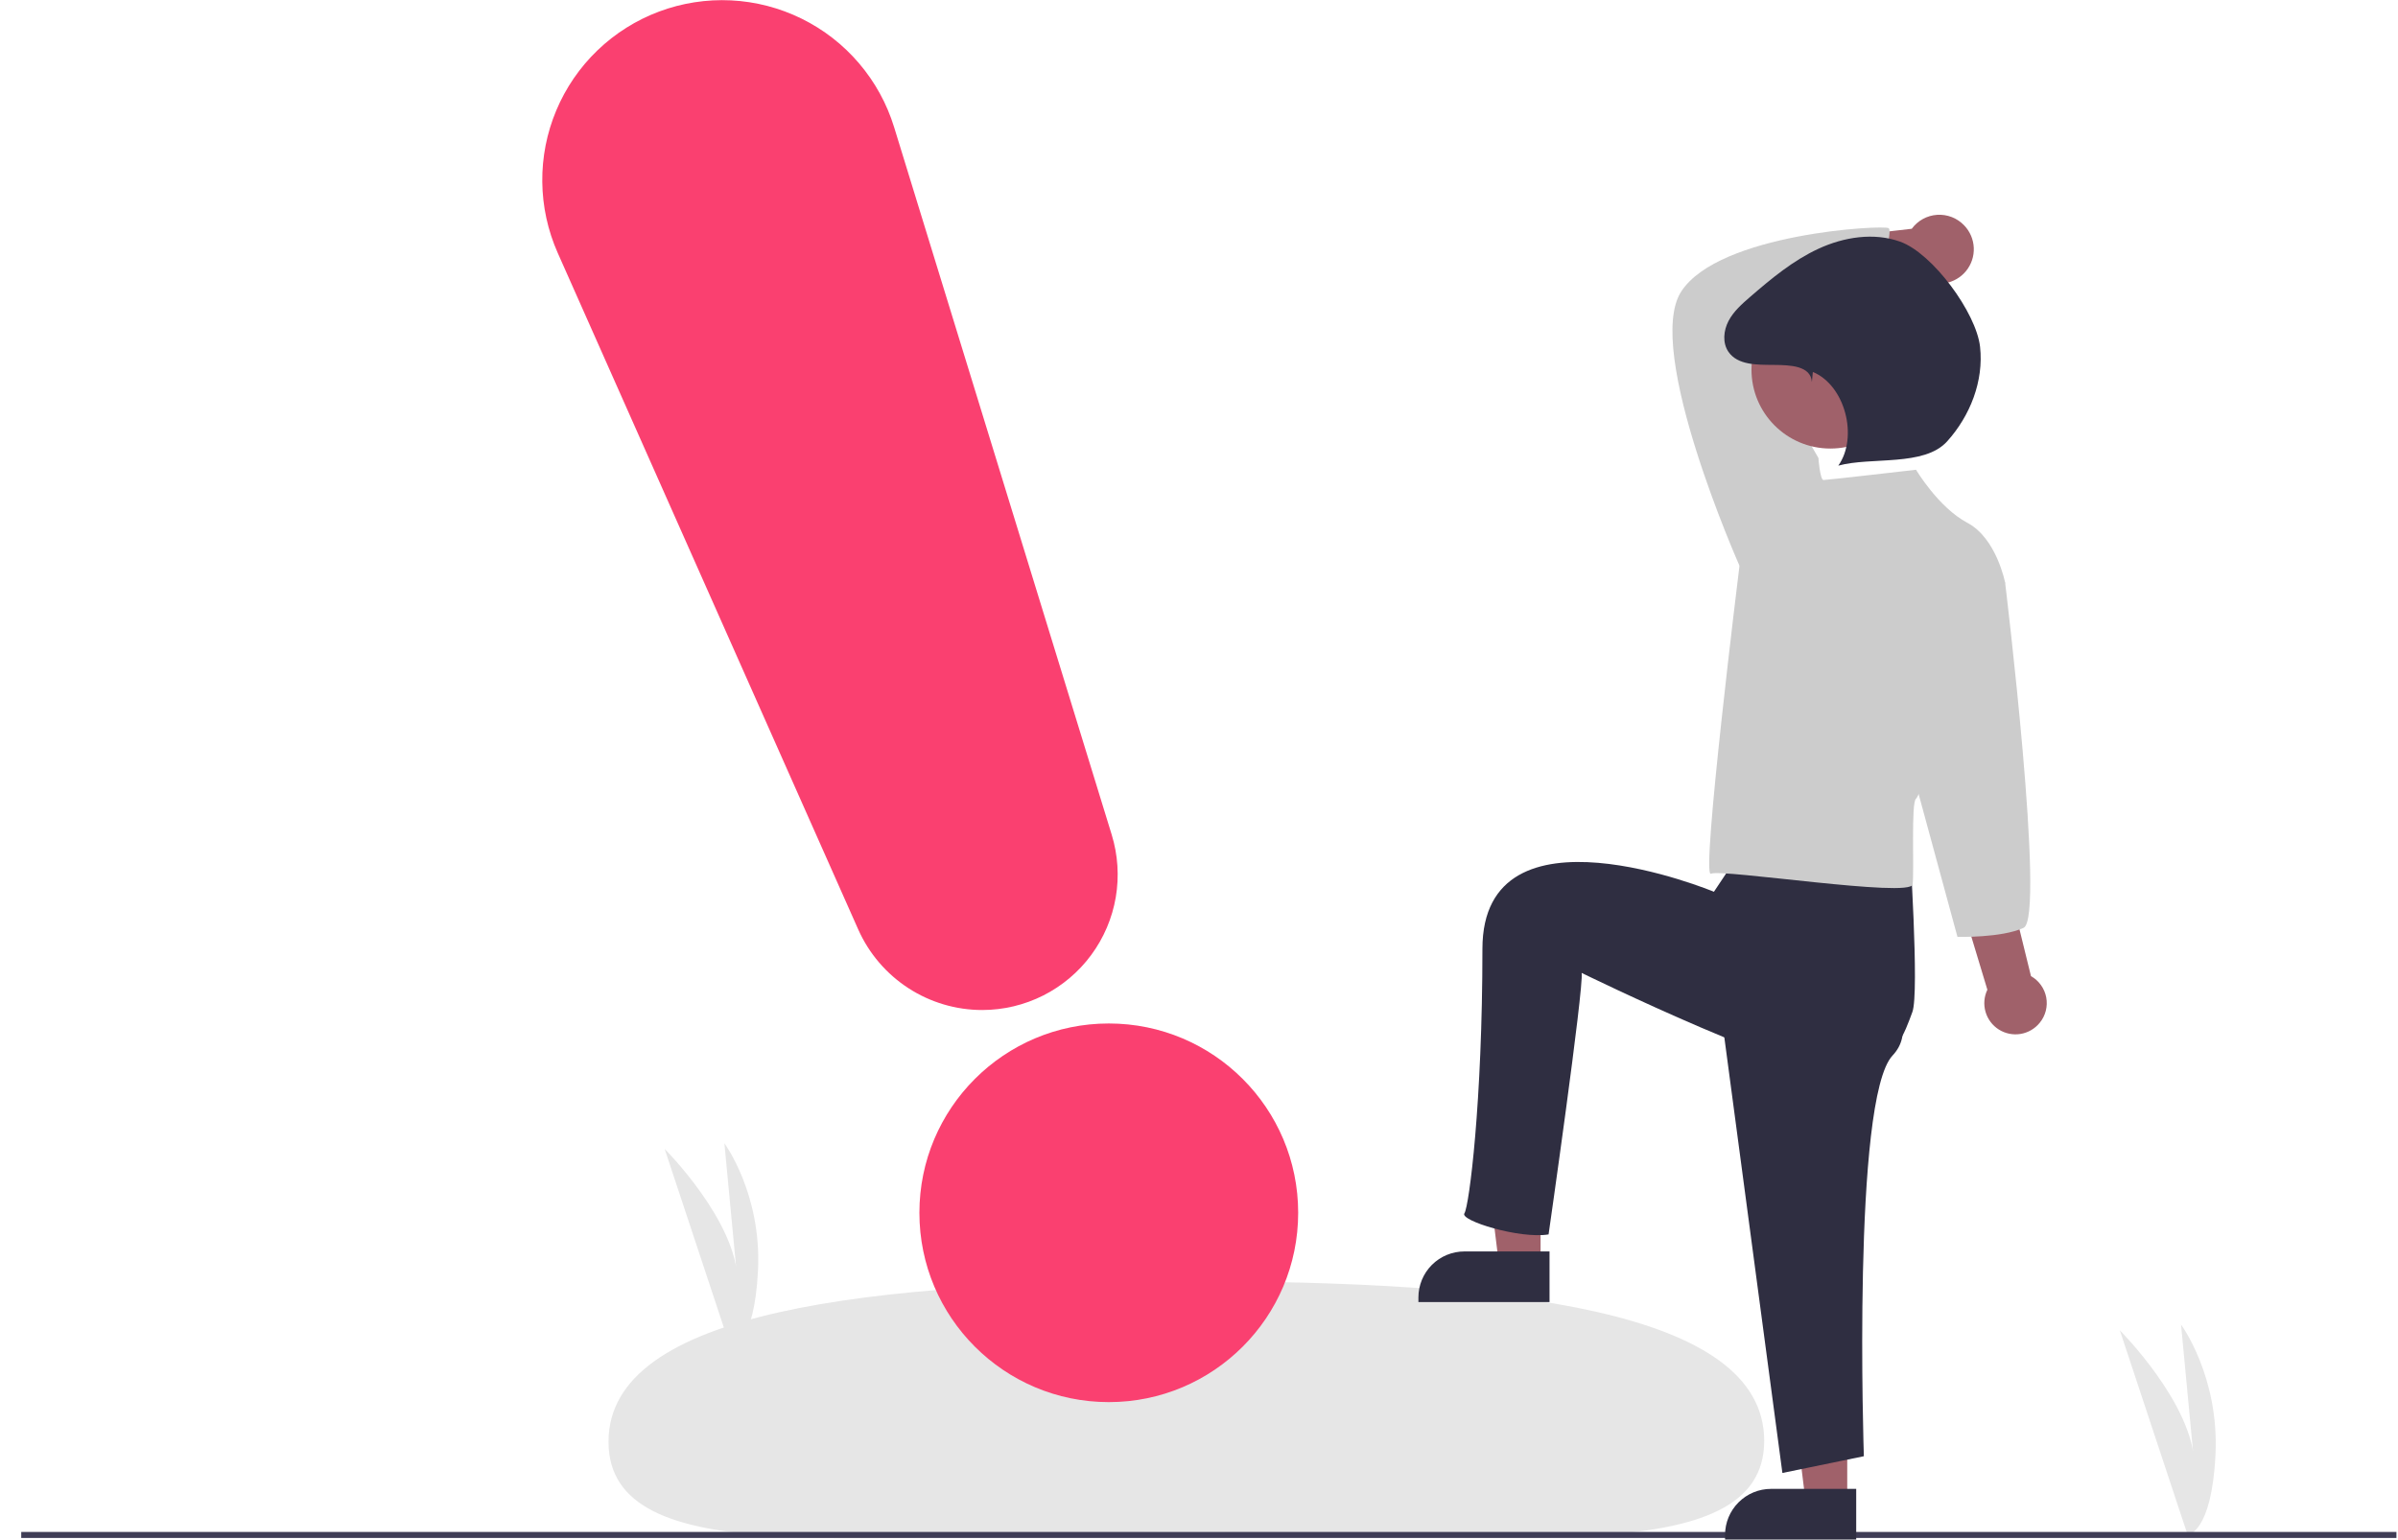 <svg width="109" height="70" viewBox="0 0 109 70" fill="none" xmlns="http://www.w3.org/2000/svg">
<g clip-path="url(#clip0_7653_68594)">
<path d="M99.439 69.793L96.356 60.487C96.356 60.487 99.747 63.879 99.747 66.662L99.138 60.227C99.138 60.227 100.878 62.575 100.704 66.14C100.53 69.706 99.439 69.793 99.439 69.793Z" fill="#E6E6E6"/>
<path d="M33.22 61.32L30.211 52.238C30.211 52.238 33.521 55.548 33.521 58.264L32.927 51.983C32.927 51.983 34.624 54.275 34.455 57.755C34.285 61.235 33.22 61.32 33.22 61.32Z" fill="#E6E6E6"/>
<path d="M80.191 65.511C80.196 71.485 68.347 69.647 53.841 69.66C39.335 69.672 27.665 71.53 27.66 65.556C27.655 59.582 39.5 58.272 54.006 58.26C68.512 58.247 80.186 59.537 80.191 65.511Z" fill="#E6E6E6"/>
<path d="M108.929 69.656H0.965V69.93H108.929V69.656Z" fill="#3F3D56"/>
<path d="M70.026 57.443H68.129L67.227 50.128H70.026V57.443Z" fill="#A0616A"/>
<path d="M66.565 56.901H70.433V59.203H64.473V58.993C64.473 58.438 64.693 57.906 65.085 57.513C65.478 57.121 66.01 56.901 66.565 56.901Z" fill="#2F2E41"/>
<path d="M83.965 68.239H82.069L81.166 60.924H83.965V68.239Z" fill="#A0616A"/>
<path d="M80.504 67.697H84.373V70H78.412V69.789C78.412 69.234 78.632 68.702 79.025 68.31C79.417 67.917 79.949 67.697 80.504 67.697Z" fill="#2F2E41"/>
<path d="M92.712 46.508C92.844 46.349 92.938 46.163 92.99 45.963C93.041 45.764 93.048 45.555 93.011 45.353C92.973 45.15 92.891 44.958 92.771 44.791C92.651 44.623 92.496 44.484 92.317 44.383L87.912 26.44L85.096 27.651L90.335 45.001C90.185 45.314 90.155 45.671 90.251 46.004C90.346 46.338 90.561 46.625 90.854 46.81C91.147 46.996 91.498 47.068 91.841 47.012C92.183 46.956 92.493 46.777 92.712 46.508Z" fill="#A0616A"/>
<path d="M89.278 10.245C89.12 10.08 88.929 9.952 88.717 9.87C88.505 9.788 88.278 9.753 88.051 9.768C87.824 9.783 87.603 9.847 87.404 9.957C87.204 10.067 87.032 10.219 86.898 10.402L80.08 11.185L81.117 13.815L87.317 12.654C87.641 12.859 88.028 12.938 88.406 12.877C88.784 12.815 89.126 12.617 89.368 12.32C89.609 12.023 89.734 11.648 89.717 11.265C89.7 10.883 89.544 10.52 89.278 10.245Z" fill="#A0616A"/>
<path d="M78.043 44.647L81.018 66.974L84.721 66.212C84.721 66.212 84.176 49.951 86.027 47.991C87.879 46.031 83.646 42.597 83.646 42.597L78.043 44.647Z" fill="#2F2E41"/>
<path d="M79.273 38.497L77.906 40.547C77.906 40.547 67.383 36.174 67.383 43.144C67.383 50.113 66.781 54.843 66.563 55.17C66.345 55.497 69.083 56.344 70.39 56.127C70.39 56.127 72.002 44.89 71.893 44.237C71.893 44.237 82.216 49.298 84.176 48.862C86.136 48.427 86.599 46.885 86.926 46.014C87.253 45.142 86.789 38.224 86.789 38.224L80.255 36.23L79.273 38.497Z" fill="#2F2E41"/>
<path d="M79.457 26.189L79.067 25.722C79.067 25.722 74.705 15.905 76.418 13.257C78.132 10.608 85.612 10.218 85.845 10.374C86.079 10.53 85.287 12.553 85.832 13.488C85.832 13.488 80.039 14.744 79.649 14.9C79.26 15.056 82.651 20.814 82.651 20.814L82.261 24.319L79.457 26.189Z" fill="#CCCCCC"/>
<path d="M87.093 21.359C87.093 21.359 83.042 21.826 82.886 21.826C82.73 21.826 82.652 20.814 82.652 20.814L79.068 25.722C79.068 25.722 77.303 39.961 77.77 39.727C78.238 39.493 86.859 40.836 86.937 40.212C87.015 39.589 86.859 36.473 87.093 36.317C87.326 36.161 91.144 26.501 91.144 26.501C91.144 26.501 90.754 24.475 89.43 23.774C88.106 23.073 87.093 21.359 87.093 21.359Z" fill="#CCCCCC"/>
<path d="M89.896 25.176L91.143 26.501C91.143 26.501 92.995 41.719 91.982 42.187C90.969 42.654 88.975 42.597 88.975 42.597L87.014 35.382L89.896 25.176Z" fill="#CCCCCC"/>
<path d="M83.199 20.395C85.18 20.395 86.785 18.79 86.785 16.809C86.785 14.829 85.18 13.223 83.199 13.223C81.219 13.223 79.613 14.829 79.613 16.809C79.613 18.79 81.219 20.395 83.199 20.395Z" fill="#A0616A"/>
<path d="M82.358 17.369C82.309 16.625 81.371 16.599 80.625 16.592C79.879 16.585 78.988 16.612 78.566 15.997C78.287 15.591 78.341 15.027 78.571 14.591C78.801 14.155 79.18 13.82 79.553 13.498C80.515 12.666 81.507 11.841 82.662 11.308C83.817 10.775 85.171 10.56 86.37 10.988C87.841 11.513 89.831 14.216 90.003 15.77C90.175 17.323 89.554 18.906 88.508 20.067C87.461 21.228 85.066 20.76 83.559 21.172C84.475 19.876 83.871 17.519 82.403 16.913L82.358 17.369Z" fill="#2F2E41"/>
<path d="M50.399 63.752C55.154 63.752 59.008 59.898 59.008 55.144C59.008 50.39 55.154 46.536 50.399 46.536C45.645 46.536 41.791 50.39 41.791 55.144C41.791 59.898 45.645 63.752 50.399 63.752Z" fill="#FA4070"/>
<path d="M44.65 45.924C43.457 45.924 42.289 45.579 41.289 44.929C40.288 44.279 39.497 43.353 39.012 42.264L25.352 11.502C24.9 10.483 24.66 9.382 24.649 8.267C24.637 7.152 24.854 6.047 25.286 5.019C25.717 3.991 26.354 3.062 27.158 2.289C27.962 1.516 28.915 0.916 29.959 0.525C31.003 0.135 32.117 -0.038 33.23 0.017C34.344 0.072 35.434 0.355 36.435 0.847C37.435 1.339 38.324 2.03 39.047 2.879C39.771 3.727 40.313 4.715 40.641 5.781L50.532 37.953C50.815 38.874 50.878 39.848 50.717 40.798C50.555 41.748 50.173 42.646 49.601 43.421C49.029 44.197 48.283 44.827 47.423 45.262C46.563 45.696 45.613 45.923 44.65 45.924Z" fill="#FA4070"/>
</g>
<defs>
<clipPath id="clip0_7653_68594">
<rect width="107.964" height="70" fill="white" transform="translate(0.965)"/>
</clipPath>
</defs>
</svg>
